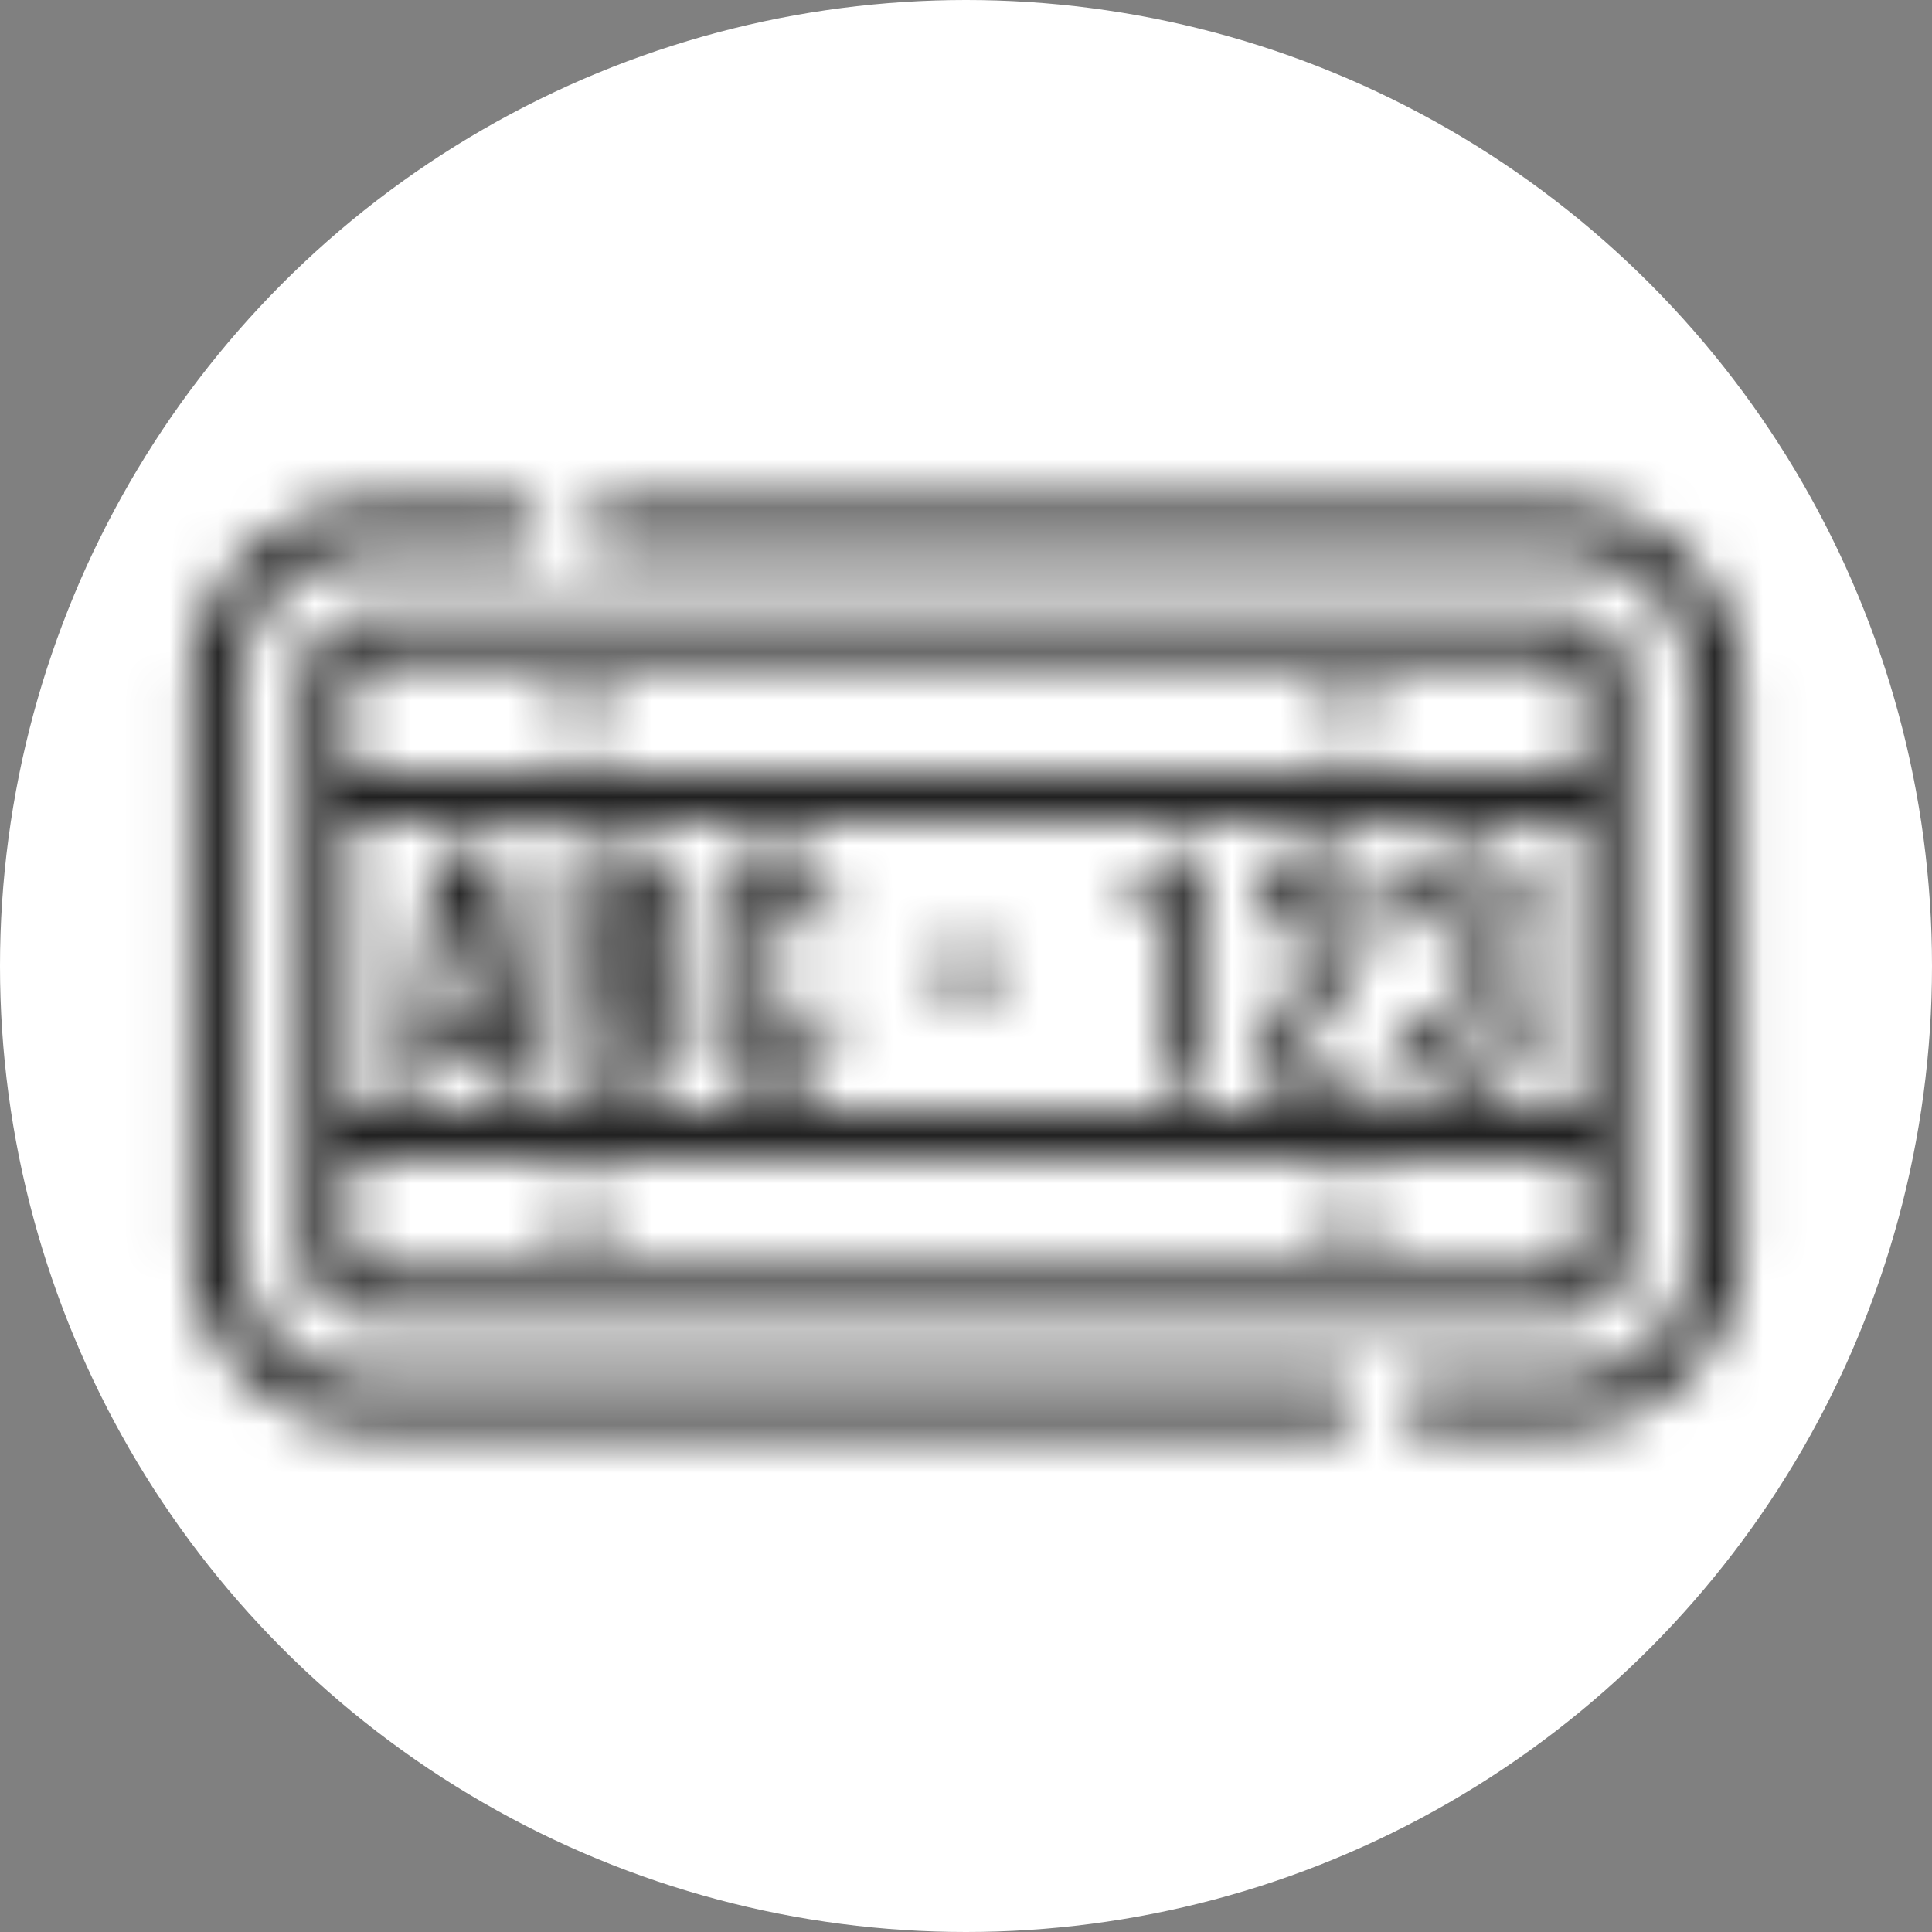 <svg width="40" height="40" viewBox="0 0 40 40" fill="none" xmlns="http://www.w3.org/2000/svg">
<rect x="0" y="0" width="40" height="40" fill="#808080" stroke="none"/>
<circle cx="20" cy="20" r="20" fill="white"/>
<mask id="mask0" mask-type="alpha" maskUnits="userSpaceOnUse" x="2" y="2" width="36" height="36">
<path d="M27.561 28.598H7.658C6.16 28.598 4.942 27.38 4.942 25.882V14.118C4.942 12.62 6.16 11.402 7.658 11.402H10.692C10.964 11.402 11.184 11.182 11.184 10.91C11.184 10.638 10.964 10.418 10.692 10.418H7.658C5.618 10.418 3.958 12.078 3.958 14.118V25.882C3.958 27.922 5.618 29.582 7.658 29.582H27.561C27.832 29.582 28.053 29.362 28.053 29.09C28.053 28.818 27.832 28.598 27.561 28.598Z" fill="black"/>
<path d="M32.342 10.418H12.659C12.388 10.418 12.168 10.638 12.168 10.91C12.168 11.182 12.388 11.402 12.659 11.402H32.342C33.84 11.402 35.058 12.62 35.058 14.118V25.882C35.058 27.38 33.84 28.598 32.342 28.598H29.528C29.257 28.598 29.036 28.818 29.036 29.09C29.036 29.362 29.257 29.582 29.528 29.582H32.342C34.382 29.582 36.042 27.922 36.042 25.882V14.118C36.042 12.078 34.382 10.418 32.342 10.418Z" fill="black"/>
<path d="M32.342 12.713H7.658C6.883 12.713 6.253 13.343 6.253 14.118V25.882C6.253 26.657 6.883 27.287 7.658 27.287H32.342C33.117 27.287 33.747 26.657 33.747 25.882V14.118C33.747 13.343 33.117 12.713 32.342 12.713ZM32.763 25.882C32.763 26.114 32.574 26.303 32.342 26.303H7.658C7.426 26.303 7.237 26.114 7.237 25.882V24.008H32.763V25.882ZM32.763 23.025H7.237V16.975H32.763V23.025ZM32.763 15.992H7.237V14.118C7.237 13.886 7.426 13.697 7.658 13.697H32.342C32.574 13.697 32.763 13.886 32.763 14.118V15.992Z" fill="black"/>
<path d="M10.245 17.576H9.083L8.276 22.625H9.004L9.141 21.709H10.115L10.252 22.625H11.053L10.245 17.576ZM9.242 21.023L9.624 18.47L10.007 21.023H9.242Z" fill="black"/>
<path d="M13.556 19.934C13.909 19.768 14.068 19.436 14.068 18.917V18.737C14.068 17.958 13.714 17.575 12.892 17.575H11.695V22.624H12.942C13.736 22.624 14.147 22.206 14.147 21.427V21.016C14.147 20.482 13.981 20.1 13.556 19.934ZM12.488 18.297H12.87C13.152 18.297 13.274 18.455 13.274 18.816V19.097C13.274 19.501 13.094 19.631 12.798 19.631H12.488V18.297ZM13.354 21.405C13.354 21.78 13.209 21.903 12.942 21.903H12.488V20.352H12.841C13.202 20.352 13.354 20.497 13.354 20.965V21.405H13.354Z" fill="black"/>
<path d="M17.198 19.278V18.787C17.198 17.979 16.794 17.518 16.015 17.518C15.236 17.518 14.832 17.979 14.832 18.787V21.413C14.832 22.221 15.236 22.682 16.015 22.682C16.794 22.682 17.198 22.22 17.198 21.413V20.742H16.448V21.463C16.448 21.824 16.289 21.954 16.037 21.954C15.784 21.954 15.625 21.824 15.625 21.463V18.737C15.625 18.376 15.784 18.239 16.037 18.239C16.289 18.239 16.448 18.376 16.448 18.737V19.278H17.198Z" fill="black"/>
<path d="M20.754 19.739H19.311V20.46H20.754V19.739Z" fill="black"/>
<path d="M24.324 17.576C24.201 17.915 24.064 18.21 23.451 18.21V18.773H24.064V22.625H24.858V17.576H24.324Z" fill="black"/>
<path d="M26.884 21.903C26.877 21.867 26.877 21.831 26.877 21.795C26.877 20.965 28.457 20.374 28.457 18.787C28.457 17.979 28.053 17.518 27.274 17.518C26.495 17.518 26.091 17.979 26.091 18.787V19.278H26.841V18.737C26.841 18.376 27 18.239 27.252 18.239C27.505 18.239 27.663 18.362 27.663 18.816C27.663 20.273 26.091 20.518 26.091 22.004V22.624H28.384V21.903H28.384H26.884Z" fill="black"/>
<path d="M31.544 18.917V18.787C31.544 17.979 31.14 17.518 30.361 17.518C29.582 17.518 29.178 17.979 29.178 18.787V19.061H29.928V18.737C29.928 18.376 30.087 18.239 30.339 18.239C30.592 18.239 30.75 18.362 30.75 18.816V19.097C30.75 19.501 30.57 19.631 30.274 19.631H29.964V20.352H30.231C30.592 20.352 30.75 20.526 30.75 20.994V21.391C30.75 21.838 30.592 21.961 30.339 21.961C30.087 21.961 29.928 21.824 29.928 21.463V20.994H29.178V21.413C29.178 22.22 29.582 22.682 30.361 22.682C31.14 22.682 31.544 22.22 31.544 21.413V21.016C31.544 20.504 31.385 20.129 30.988 19.956C31.371 19.797 31.544 19.458 31.544 18.917Z" fill="black"/>
<path d="M12.038 15.392C12.336 15.392 12.577 15.15 12.577 14.853C12.577 14.555 12.336 14.314 12.038 14.314C11.741 14.314 11.499 14.555 11.499 14.853C11.499 15.15 11.741 15.392 12.038 15.392Z" fill="black"/>
<path d="M12.038 25.697C12.336 25.697 12.577 25.456 12.577 25.158C12.577 24.86 12.336 24.619 12.038 24.619C11.741 24.619 11.499 24.86 11.499 25.158C11.499 25.456 11.741 25.697 12.038 25.697Z" fill="black"/>
<path d="M27.962 15.392C28.26 15.392 28.501 15.15 28.501 14.853C28.501 14.555 28.26 14.314 27.962 14.314C27.665 14.314 27.424 14.555 27.424 14.853C27.424 15.15 27.665 15.392 27.962 15.392Z" fill="black"/>
<path d="M27.962 25.697C28.26 25.697 28.501 25.456 28.501 25.158C28.501 24.86 28.26 24.619 27.962 24.619C27.665 24.619 27.424 24.86 27.424 25.158C27.424 25.456 27.665 25.697 27.962 25.697Z" fill="black"/>
</mask>
<g mask="url(#mask0)">
<rect x="2.5" y="2.5" width="35" height="35" fill="#212121"/>
</g>
</svg>

